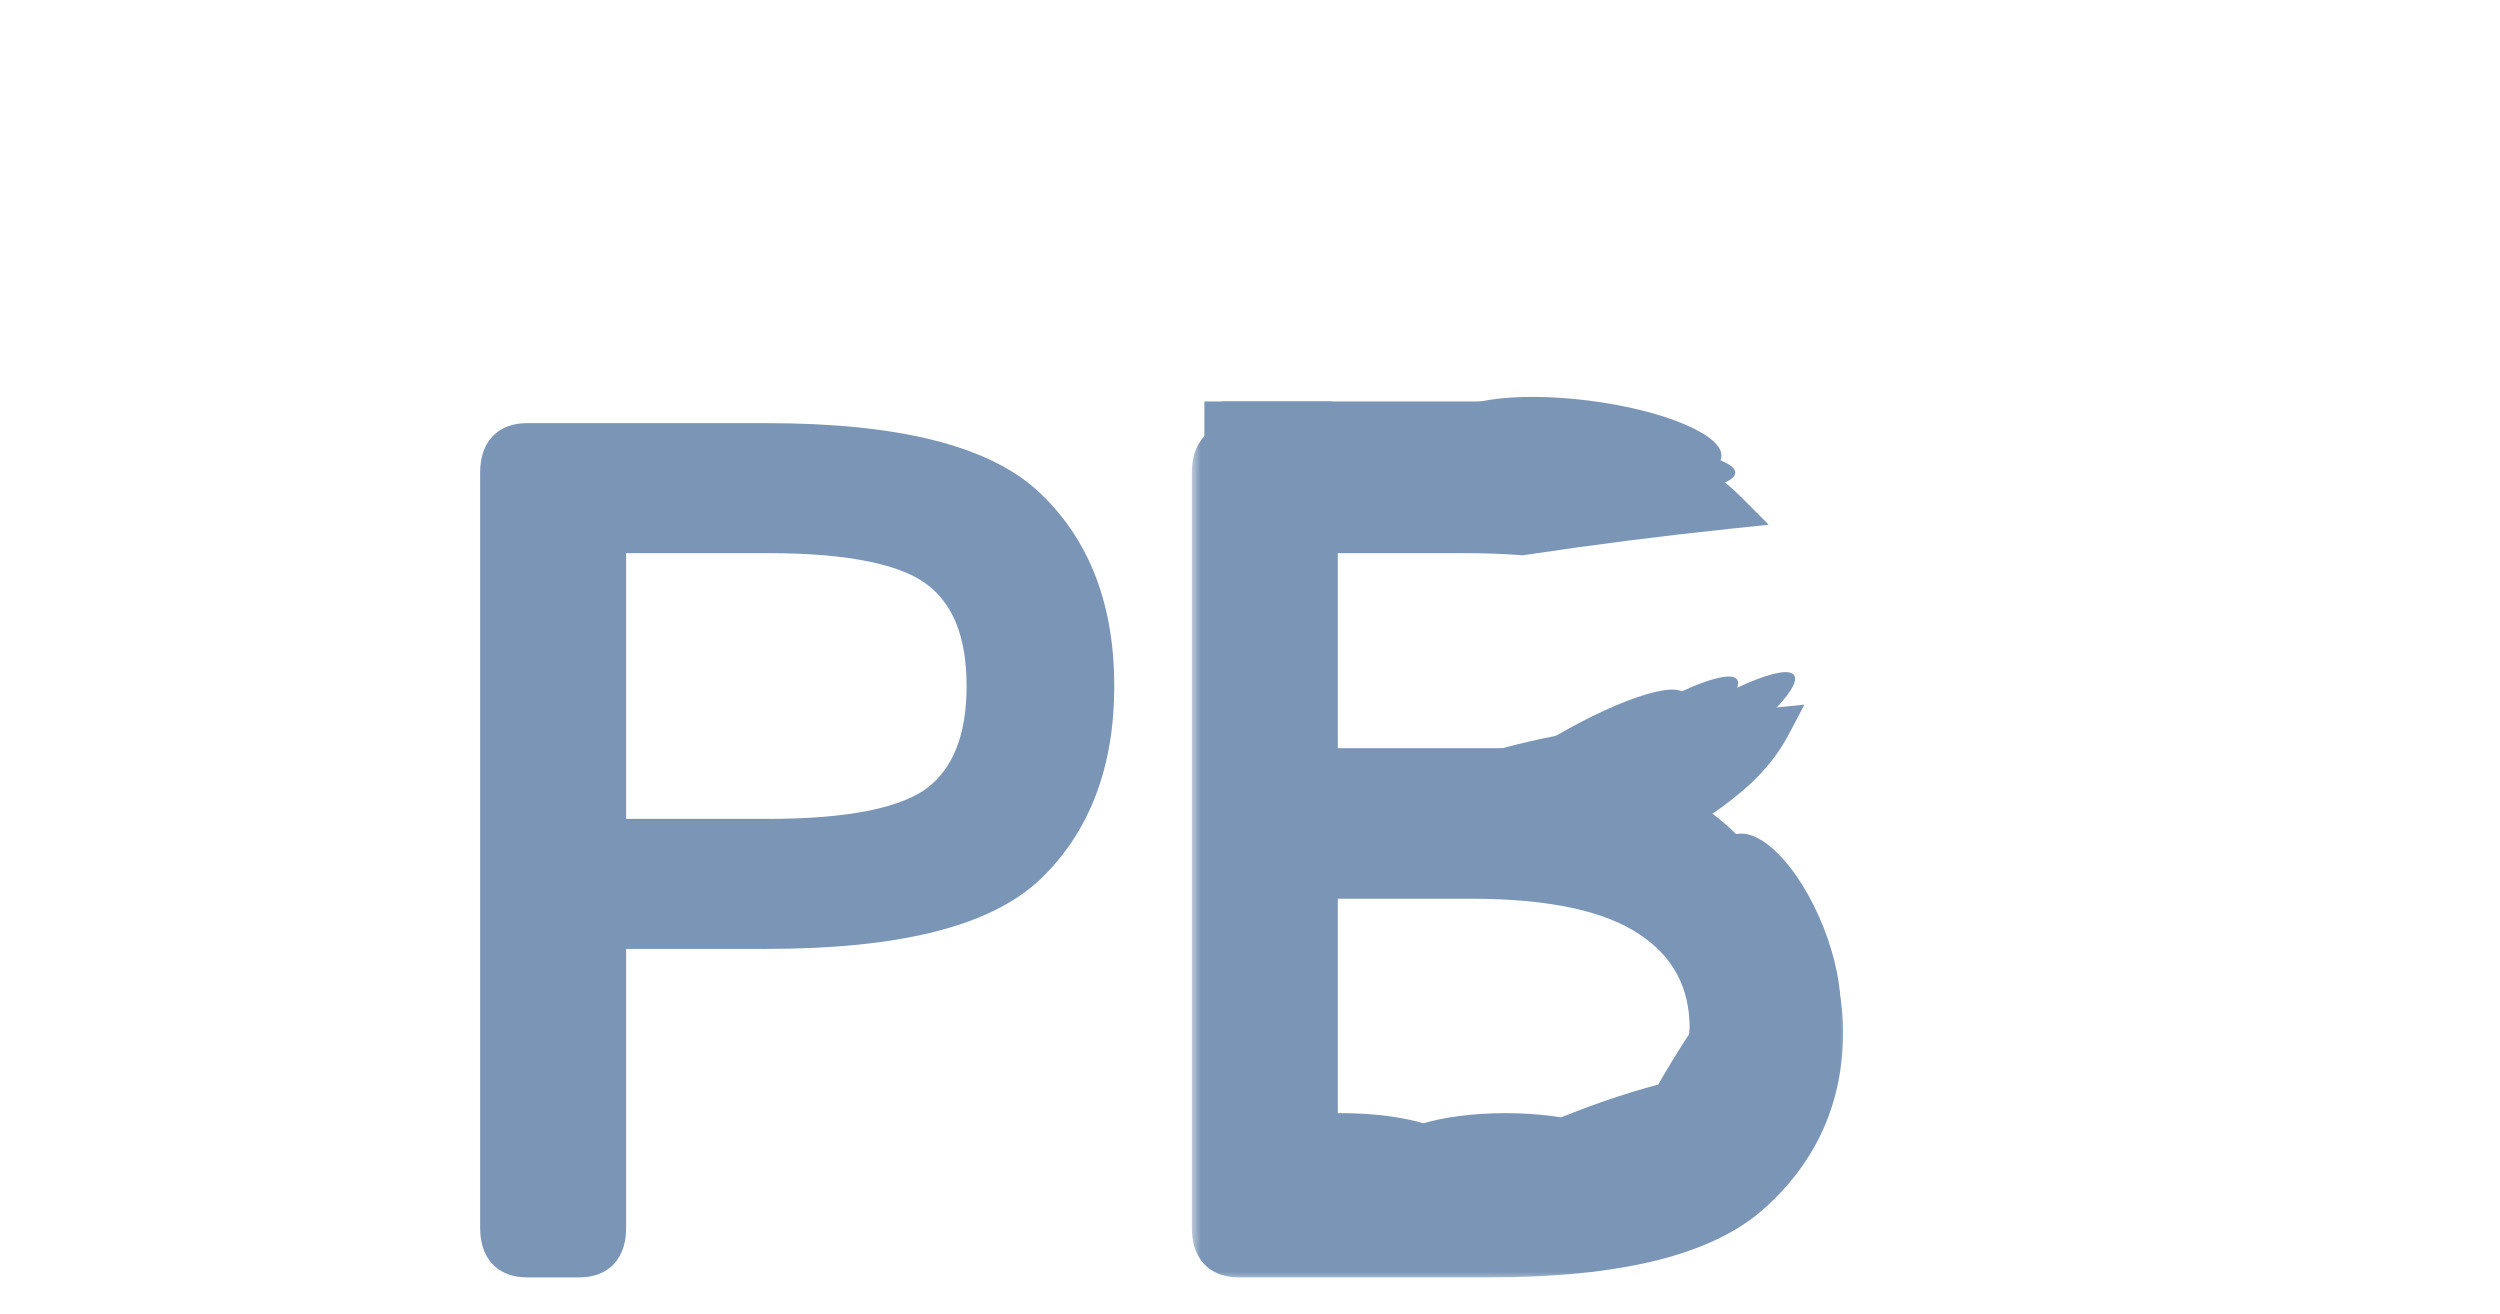 <svg width="137" height="72" viewBox="0 0 137 72" fill="none" xmlns="http://www.w3.org/2000/svg">
<g clip-path="url(#clip0_801_38)">
<g filter="url(#filter0_d_801_38)">
<path fill-rule="evenodd" clip-rule="evenodd" d="M82 30.172V37.262C95.008 35.14 108.692 34.035 122.597 34.002L105.966 49.684C104.56 51.01 104.494 53.225 105.821 54.631C107.147 56.038 109.362 56.103 110.768 54.777L133.687 33.167C135.093 31.841 135.158 29.626 133.832 28.219L112.222 5.301C110.896 3.894 108.681 3.829 107.275 5.155C105.868 6.481 105.803 8.697 107.129 10.103L123.063 27.002C109.045 27.01 95.21 28.081 82 30.172Z" fill="white"/>
</g>
<path d="M133.687 33.167C135.093 31.841 135.158 29.626 133.832 28.219L112.222 5.301C110.896 3.894 108.681 3.829 107.275 5.155C105.868 6.481 105.803 8.697 107.129 10.103L126.338 30.475L105.966 49.684C104.56 51.01 104.494 53.225 105.821 54.631C107.147 56.038 109.362 56.103 110.768 54.777L133.687 33.167ZM59.445 38.532L60.359 41.91L60.359 41.91L59.445 38.532ZM4.693 61.638C3.239 62.912 3.094 65.123 4.368 66.577C5.642 68.031 7.853 68.176 9.307 66.902L4.693 61.638ZM131.388 27.122C105.914 26.373 80.758 29.135 58.53 35.153L60.359 41.91C81.855 36.09 106.319 33.388 131.183 34.119L131.388 27.122ZM58.53 35.153C36.332 41.163 17.685 50.251 4.693 61.638L9.307 66.902C21.259 56.427 38.835 47.738 60.359 41.91L58.53 35.153Z" fill="white"/>
<g filter="url(#filter1_d_801_38)">
<path d="M28.875 67C27.833 67 27.312 66.427 27.312 65.281V23.906C27.312 22.76 27.833 22.188 28.875 22.188H42C49.083 22.188 53.865 23.385 56.344 25.781C58.823 28.156 60.062 31.427 60.062 35.594C60.062 39.76 58.823 43.042 56.344 45.438C53.865 47.812 49.083 49 42 49H33.312V65.281C33.312 66.427 32.792 67 31.75 67H28.875ZM33.312 43.875H42.094C46.677 43.875 49.802 43.229 51.469 41.938C53.135 40.625 53.969 38.51 53.969 35.594C53.969 32.677 53.135 30.573 51.469 29.281C49.802 27.969 46.677 27.312 42.094 27.312H33.312V43.875Z" fill="#7A95B5"/>
<path d="M56.344 25.781L55.649 26.5L55.652 26.503L56.344 25.781ZM56.344 45.438L57.035 46.16L57.039 46.157L56.344 45.438ZM33.312 49V48H32.312V49H33.312ZM33.312 43.875H32.312V44.875H33.312V43.875ZM51.469 41.938L52.081 42.728L52.087 42.723L51.469 41.938ZM51.469 29.281L50.85 30.067L50.856 30.072L51.469 29.281ZM33.312 27.312V26.312H32.312V27.312H33.312ZM28.875 66C28.534 66 28.455 65.911 28.443 65.898C28.415 65.867 28.312 65.722 28.312 65.281H26.312C26.312 65.986 26.471 66.701 26.963 67.243C27.472 67.803 28.174 68 28.875 68V66ZM28.312 65.281V23.906H26.312V65.281H28.312ZM28.312 23.906C28.312 23.465 28.415 23.321 28.443 23.29C28.455 23.277 28.534 23.188 28.875 23.188V21.188C28.174 21.188 27.472 21.385 26.963 21.945C26.471 22.486 26.312 23.201 26.312 23.906H28.312ZM28.875 23.188H42V21.188H28.875V23.188ZM42 23.188C49.057 23.188 53.474 24.399 55.649 26.5L57.039 25.062C54.255 22.372 49.11 21.188 42 21.188V23.188ZM55.652 26.503C57.893 28.651 59.062 31.637 59.062 35.594H61.062C61.062 31.217 59.753 27.662 57.035 25.059L55.652 26.503ZM59.062 35.594C59.062 39.55 57.893 42.549 55.649 44.718L57.039 46.157C59.752 43.534 61.062 39.971 61.062 35.594H59.062ZM55.652 44.715C54.581 45.741 52.948 46.57 50.657 47.139C48.372 47.707 45.493 48 42 48V50C45.591 50 48.644 49.7 51.139 49.08C53.63 48.461 55.627 47.509 57.035 46.16L55.652 44.715ZM42 48H33.312V50H42V48ZM32.312 49V65.281H34.312V49H32.312ZM32.312 65.281C32.312 65.722 32.21 65.867 32.182 65.898C32.17 65.911 32.091 66 31.75 66V68C32.451 68 33.153 67.803 33.662 67.243C34.154 66.701 34.312 65.986 34.312 65.281H32.312ZM31.75 66H28.875V68H31.75V66ZM33.312 44.875H42.094V42.875H33.312V44.875ZM42.094 44.875C44.427 44.875 46.426 44.711 48.077 44.37C49.719 44.031 51.081 43.503 52.081 42.728L50.856 41.147C50.189 41.664 49.156 42.105 47.673 42.411C46.199 42.716 44.344 42.875 42.094 42.875V44.875ZM52.087 42.723C54.077 41.157 54.969 38.695 54.969 35.594H52.969C52.969 38.326 52.194 40.093 50.85 41.152L52.087 42.723ZM54.969 35.594C54.969 32.494 54.077 30.038 52.081 28.491L50.856 30.072C52.194 31.108 52.969 32.86 52.969 35.594H54.969ZM52.087 28.496C51.087 27.708 49.724 27.171 48.081 26.826C46.428 26.479 44.427 26.312 42.094 26.312V28.312C44.343 28.312 46.197 28.474 47.669 28.783C49.151 29.094 50.183 29.542 50.85 30.067L52.087 28.496ZM42.094 26.312H33.312V28.312H42.094V26.312ZM32.312 27.312V43.875H34.312V27.312H32.312Z" fill="#7A95B5"/>
</g>
<g filter="url(#filter2_d_801_38)">
<mask id="path-5-outside-1_801_38" maskUnits="userSpaceOnUse" x="65.312" y="21.188" width="36" height="47" fill="black">
<rect fill="white" x="65.312" y="21.188" width="36" height="47"/>
<path fill-rule="evenodd" clip-rule="evenodd" d="M66.312 65.281C66.312 66.427 66.833 67 67.875 67H81.625C88.646 67 93.458 65.812 96.062 63.438C98.688 61.062 100 58.104 100 54.562C100 51.292 98.698 48.708 96.094 46.812C93.51 44.896 91.167 43.844 89.062 43.656V43.562C90.979 43.25 92.958 42.208 95 40.438C95.915 39.634 96.625 38.754 97.13 37.796C94.663 38.044 92.214 38.327 89.785 38.645C89.448 38.954 89.072 39.249 88.656 39.531C86.469 41.01 83.635 41.75 80.156 41.75H72.312V27.312H80.156C81.339 27.312 82.423 27.35 83.41 27.425C87.144 26.862 90.924 26.38 94.74 25.978C94.622 25.859 94.5 25.741 94.375 25.625C91.917 23.333 87.146 22.188 80.062 22.188H67.875C66.833 22.188 66.312 22.76 66.312 23.906V65.281ZM80.625 61.875H72.312V46.25H80.625C85.042 46.25 88.302 46.958 90.406 48.375C92.531 49.792 93.594 51.792 93.594 54.375C93.594 57.167 92.552 59.115 90.469 60.219C88.385 61.323 85.104 61.875 80.625 61.875Z"/>
</mask>
<path fill-rule="evenodd" clip-rule="evenodd" d="M66.312 65.281C66.312 66.427 66.833 67 67.875 67H81.625C88.646 67 93.458 65.812 96.062 63.438C98.688 61.062 100 58.104 100 54.562C100 51.292 98.698 48.708 96.094 46.812C93.51 44.896 91.167 43.844 89.062 43.656V43.562C90.979 43.25 92.958 42.208 95 40.438C95.915 39.634 96.625 38.754 97.13 37.796C94.663 38.044 92.214 38.327 89.785 38.645C89.448 38.954 89.072 39.249 88.656 39.531C86.469 41.01 83.635 41.75 80.156 41.75H72.312V27.312H80.156C81.339 27.312 82.423 27.35 83.41 27.425C87.144 26.862 90.924 26.38 94.74 25.978C94.622 25.859 94.5 25.741 94.375 25.625C91.917 23.333 87.146 22.188 80.062 22.188H67.875C66.833 22.188 66.312 22.76 66.312 23.906V65.281ZM80.625 61.875H72.312V46.25H80.625C85.042 46.25 88.302 46.958 90.406 48.375C92.531 49.792 93.594 51.792 93.594 54.375C93.594 57.167 92.552 59.115 90.469 60.219C88.385 61.323 85.104 61.875 80.625 61.875Z" fill="#7A95B5"/>
<path d="M96.062 63.438L95.392 62.696L95.389 62.699L96.062 63.438ZM96.094 46.812L95.498 47.616L95.505 47.621L96.094 46.812ZM89.062 43.656H88.062V44.571L88.974 44.652L89.062 43.656ZM89.062 43.562L88.902 42.575L88.062 42.712V43.562H89.062ZM95 40.438L95.655 41.193L95.66 41.189L95 40.438ZM97.13 37.796L98.015 38.262L98.883 36.614L97.03 36.801L97.13 37.796ZM89.785 38.645L89.655 37.654L89.343 37.694L89.11 37.907L89.785 38.645ZM88.656 39.531L89.216 40.36L89.218 40.358L88.656 39.531ZM72.312 41.75H71.312V42.75H72.312V41.75ZM72.312 27.312V26.312H71.312V27.312H72.312ZM83.41 27.425L83.335 28.422L83.447 28.43L83.559 28.414L83.41 27.425ZM94.74 25.978L94.845 26.973L96.927 26.754L95.448 25.272L94.74 25.978ZM94.375 25.625L93.693 26.357L93.693 26.357L94.375 25.625ZM72.312 61.875H71.312V62.875H72.312V61.875ZM72.312 46.25V45.25H71.312V46.25H72.312ZM90.406 48.375L89.848 49.205L89.852 49.207L90.406 48.375ZM67.875 66C67.534 66 67.455 65.911 67.443 65.898C67.415 65.867 67.312 65.722 67.312 65.281H65.312C65.312 65.986 65.471 66.701 65.963 67.243C66.472 67.803 67.174 68 67.875 68V66ZM81.625 66H67.875V68H81.625V66ZM95.389 62.699C93.081 64.803 88.609 66 81.625 66V68C88.683 68 93.836 66.822 96.736 64.176L95.389 62.699ZM99 54.562C99 57.822 97.807 60.511 95.392 62.696L96.733 64.179C99.568 61.614 101 58.387 101 54.562H99ZM95.505 47.621C97.846 49.325 99 51.606 99 54.562H101C101 50.978 99.55 48.092 96.682 46.004L95.505 47.621ZM88.974 44.652C90.822 44.817 92.991 45.756 95.498 47.616L96.69 46.009C94.03 44.036 91.511 42.87 89.151 42.66L88.974 44.652ZM88.062 43.562V43.656H90.062V43.562H88.062ZM94.345 39.682C92.391 41.377 90.577 42.302 88.902 42.575L89.223 44.55C91.381 44.198 93.526 43.04 95.655 41.193L94.345 39.682ZM96.246 37.329C95.804 38.167 95.175 38.953 94.34 39.686L95.66 41.189C96.655 40.315 97.446 39.341 98.015 38.262L96.246 37.329ZM89.915 39.637C92.334 39.32 94.773 39.038 97.23 38.791L97.03 36.801C94.553 37.05 92.094 37.334 89.655 37.654L89.915 39.637ZM89.218 40.358C89.669 40.052 90.084 39.727 90.46 39.383L89.11 37.907C88.812 38.181 88.474 38.446 88.094 38.704L89.218 40.358ZM80.156 42.75C83.773 42.75 86.818 41.981 89.216 40.36L88.096 38.703C86.119 40.04 83.498 40.75 80.156 40.75V42.75ZM72.312 42.75H80.156V40.75H72.312V42.75ZM71.312 27.312V41.75H73.312V27.312H71.312ZM80.156 26.312H72.312V28.312H80.156V26.312ZM83.486 26.428C82.469 26.351 81.359 26.312 80.156 26.312V28.312C81.318 28.312 82.377 28.349 83.335 28.422L83.486 26.428ZM94.636 24.984C90.804 25.387 87.01 25.871 83.261 26.436L83.559 28.414C87.278 27.853 91.043 27.372 94.845 26.973L94.636 24.984ZM93.693 26.357C93.809 26.465 93.922 26.574 94.032 26.684L95.448 25.272C95.321 25.144 95.191 25.018 95.057 24.893L93.693 26.357ZM80.062 23.188C83.557 23.188 86.436 23.471 88.72 24.019C91.009 24.569 92.635 25.37 93.693 26.357L95.057 24.893C93.657 23.588 91.668 22.67 89.187 22.075C86.699 21.477 83.651 21.188 80.062 21.188V23.188ZM67.875 23.188H80.062V21.188H67.875V23.188ZM67.312 23.906C67.312 23.465 67.415 23.321 67.443 23.29C67.455 23.277 67.534 23.188 67.875 23.188V21.188C67.174 21.188 66.472 21.385 65.963 21.945C65.471 22.486 65.312 23.201 65.312 23.906H67.312ZM67.312 65.281V23.906H65.312V65.281H67.312ZM72.312 62.875H80.625V60.875H72.312V62.875ZM71.312 46.25V61.875H73.312V46.25H71.312ZM80.625 45.25H72.312V47.25H80.625V45.25ZM90.965 47.545C88.613 45.962 85.111 45.25 80.625 45.25V47.25C84.973 47.25 87.991 47.954 89.848 49.205L90.965 47.545ZM94.594 54.375C94.594 51.462 93.368 49.148 90.961 47.543L89.852 49.207C91.695 50.436 92.594 52.121 92.594 54.375H94.594ZM90.937 61.102C93.414 59.789 94.594 57.455 94.594 54.375H92.594C92.594 56.879 91.69 58.44 90.001 59.335L90.937 61.102ZM80.625 62.875C85.145 62.875 88.631 62.325 90.937 61.102L90.001 59.335C88.14 60.321 85.063 60.875 80.625 60.875V62.875Z" fill="#7A95B5" mask="url(#path-5-outside-1_801_38)"/>
</g>
<rect x="66" y="22" width="7" height="45" fill="#7A95B5"/>
<rect x="67" y="28" width="6" height="19" transform="rotate(-90 67 28)" fill="#7A95B5"/>
<rect x="66" y="47" width="6" height="25" transform="rotate(-90 66 47)" fill="#7A95B5"/>
<rect x="68" y="68" width="3" height="12" transform="rotate(-90 68 68)" fill="#7A95B5"/>
<ellipse cx="82.5" cy="66" rx="6.5" ry="2" fill="#7A95B5"/>
<ellipse cx="82.5" cy="63" rx="6.5" ry="2" fill="#7A95B5"/>
<ellipse cx="73.5" cy="63" rx="6.5" ry="2" fill="#7A95B5"/>
<ellipse cx="95.349" cy="61.327" rx="6.5" ry="2.464" transform="rotate(-44.779 95.349 61.327)" fill="#7A95B5"/>
<ellipse cx="97.368" cy="51.826" rx="6.515" ry="2.751" transform="rotate(-111.57 97.368 51.826)" fill="#7A95B5"/>
<ellipse cx="86.801" cy="24.091" rx="7.591" ry="2.155" transform="rotate(-172.793 86.801 24.091)" fill="#7A95B5"/>
<ellipse cx="86.699" cy="26.219" rx="7.591" ry="1.537" transform="rotate(174.794 86.699 26.219)" fill="#7A95B5"/>
<ellipse cx="87.065" cy="25.703" rx="8.029" ry="1.497" transform="rotate(-178.527 87.065 25.703)" fill="#7A95B5"/>
<ellipse cx="90.939" cy="45.778" rx="6.515" ry="2.599" transform="rotate(-149.898 90.939 45.778)" fill="#7A95B5"/>
<ellipse cx="88.698" cy="64.791" rx="6.5" ry="2" transform="rotate(-7.127 88.698 64.791)" fill="#7A95B5"/>
<ellipse cx="85.5" cy="42.229" rx="8.029" ry="1.76" transform="rotate(148.67 85.5 42.229)" fill="#7A95B5"/>
<ellipse cx="84.14" cy="42.184" rx="8.029" ry="1.586" transform="rotate(166.95 84.14 42.184)" fill="#7A95B5"/>
<ellipse cx="88.187" cy="46.821" rx="8.029" ry="1.384" transform="rotate(-161.81 88.187 46.821)" fill="#7A95B5"/>
<ellipse cx="92.244" cy="49.606" rx="8.029" ry="1.106" transform="rotate(-134.769 92.244 49.606)" fill="#7A95B5"/>
<ellipse cx="94.152" cy="54.036" rx="8.029" ry="1.106" transform="rotate(-107.3 94.152 54.036)" fill="#7A95B5"/>
<ellipse cx="93.568" cy="57.971" rx="8.029" ry="1.106" transform="rotate(-85.491 93.568 57.971)" fill="#7A95B5"/>
<ellipse cx="93.049" cy="58.295" rx="8.029" ry="1.285" transform="rotate(-57.923 93.049 58.295)" fill="#7A95B5"/>
<ellipse cx="86.957" cy="62.044" rx="8.029" ry="1.272" transform="rotate(-20.83 86.957 62.044)" fill="#7A95B5"/>
<ellipse cx="91.637" cy="41.454" rx="8.029" ry="1.497" transform="rotate(146.355 91.637 41.454)" fill="#7A95B5"/>
<ellipse cx="88.514" cy="41.695" rx="8.029" ry="1.497" transform="rotate(146.355 88.514 41.695)" fill="#7A95B5"/>
</g>
<defs>
<filter id="filter0_d_801_38" x="78" y="2.202" width="60.786" height="59.529" filterUnits="userSpaceOnUse" color-interpolation-filters="sRGB">
<feFlood flood-opacity="0" result="BackgroundImageFix"/>
<feColorMatrix in="SourceAlpha" type="matrix" values="0 0 0 0 0 0 0 0 0 0 0 0 0 0 0 0 0 0 127 0" result="hardAlpha"/>
<feOffset dy="2"/>
<feGaussianBlur stdDeviation="2"/>
<feComposite in2="hardAlpha" operator="out"/>
<feColorMatrix type="matrix" values="0 0 0 0 0 0 0 0 0 0 0 0 0 0 0 0 0 0 0.25 0"/>
<feBlend mode="normal" in2="BackgroundImageFix" result="effect1_dropShadow_801_38"/>
<feBlend mode="normal" in="SourceGraphic" in2="effect1_dropShadow_801_38" result="shape"/>
</filter>
<filter id="filter1_d_801_38" x="23.312" y="20.188" width="40.75" height="52.812" filterUnits="userSpaceOnUse" color-interpolation-filters="sRGB">
<feFlood flood-opacity="0" result="BackgroundImageFix"/>
<feColorMatrix in="SourceAlpha" type="matrix" values="0 0 0 0 0 0 0 0 0 0 0 0 0 0 0 0 0 0 127 0" result="hardAlpha"/>
<feOffset dy="2"/>
<feGaussianBlur stdDeviation="2"/>
<feComposite in2="hardAlpha" operator="out"/>
<feColorMatrix type="matrix" values="0 0 0 0 0 0 0 0 0 0 0 0 0 0 0 0 0 0 0.25 0"/>
<feBlend mode="normal" in2="BackgroundImageFix" result="effect1_dropShadow_801_38"/>
<feBlend mode="normal" in="SourceGraphic" in2="effect1_dropShadow_801_38" result="shape"/>
</filter>
<filter id="filter2_d_801_38" x="61.312" y="19.188" width="43.688" height="54.812" filterUnits="userSpaceOnUse" color-interpolation-filters="sRGB">
<feFlood flood-opacity="0" result="BackgroundImageFix"/>
<feColorMatrix in="SourceAlpha" type="matrix" values="0 0 0 0 0 0 0 0 0 0 0 0 0 0 0 0 0 0 127 0" result="hardAlpha"/>
<feOffset dy="2"/>
<feGaussianBlur stdDeviation="2"/>
<feComposite in2="hardAlpha" operator="out"/>
<feColorMatrix type="matrix" values="0 0 0 0 0 0 0 0 0 0 0 0 0 0 0 0 0 0 0.25 0"/>
<feBlend mode="normal" in2="BackgroundImageFix" result="effect1_dropShadow_801_38"/>
<feBlend mode="normal" in="SourceGraphic" in2="effect1_dropShadow_801_38" result="shape"/>
</filter>
<clipPath id="clip0_801_38">
<rect width="137" height="72" fill="white"/>
</clipPath>
</defs>
</svg>
